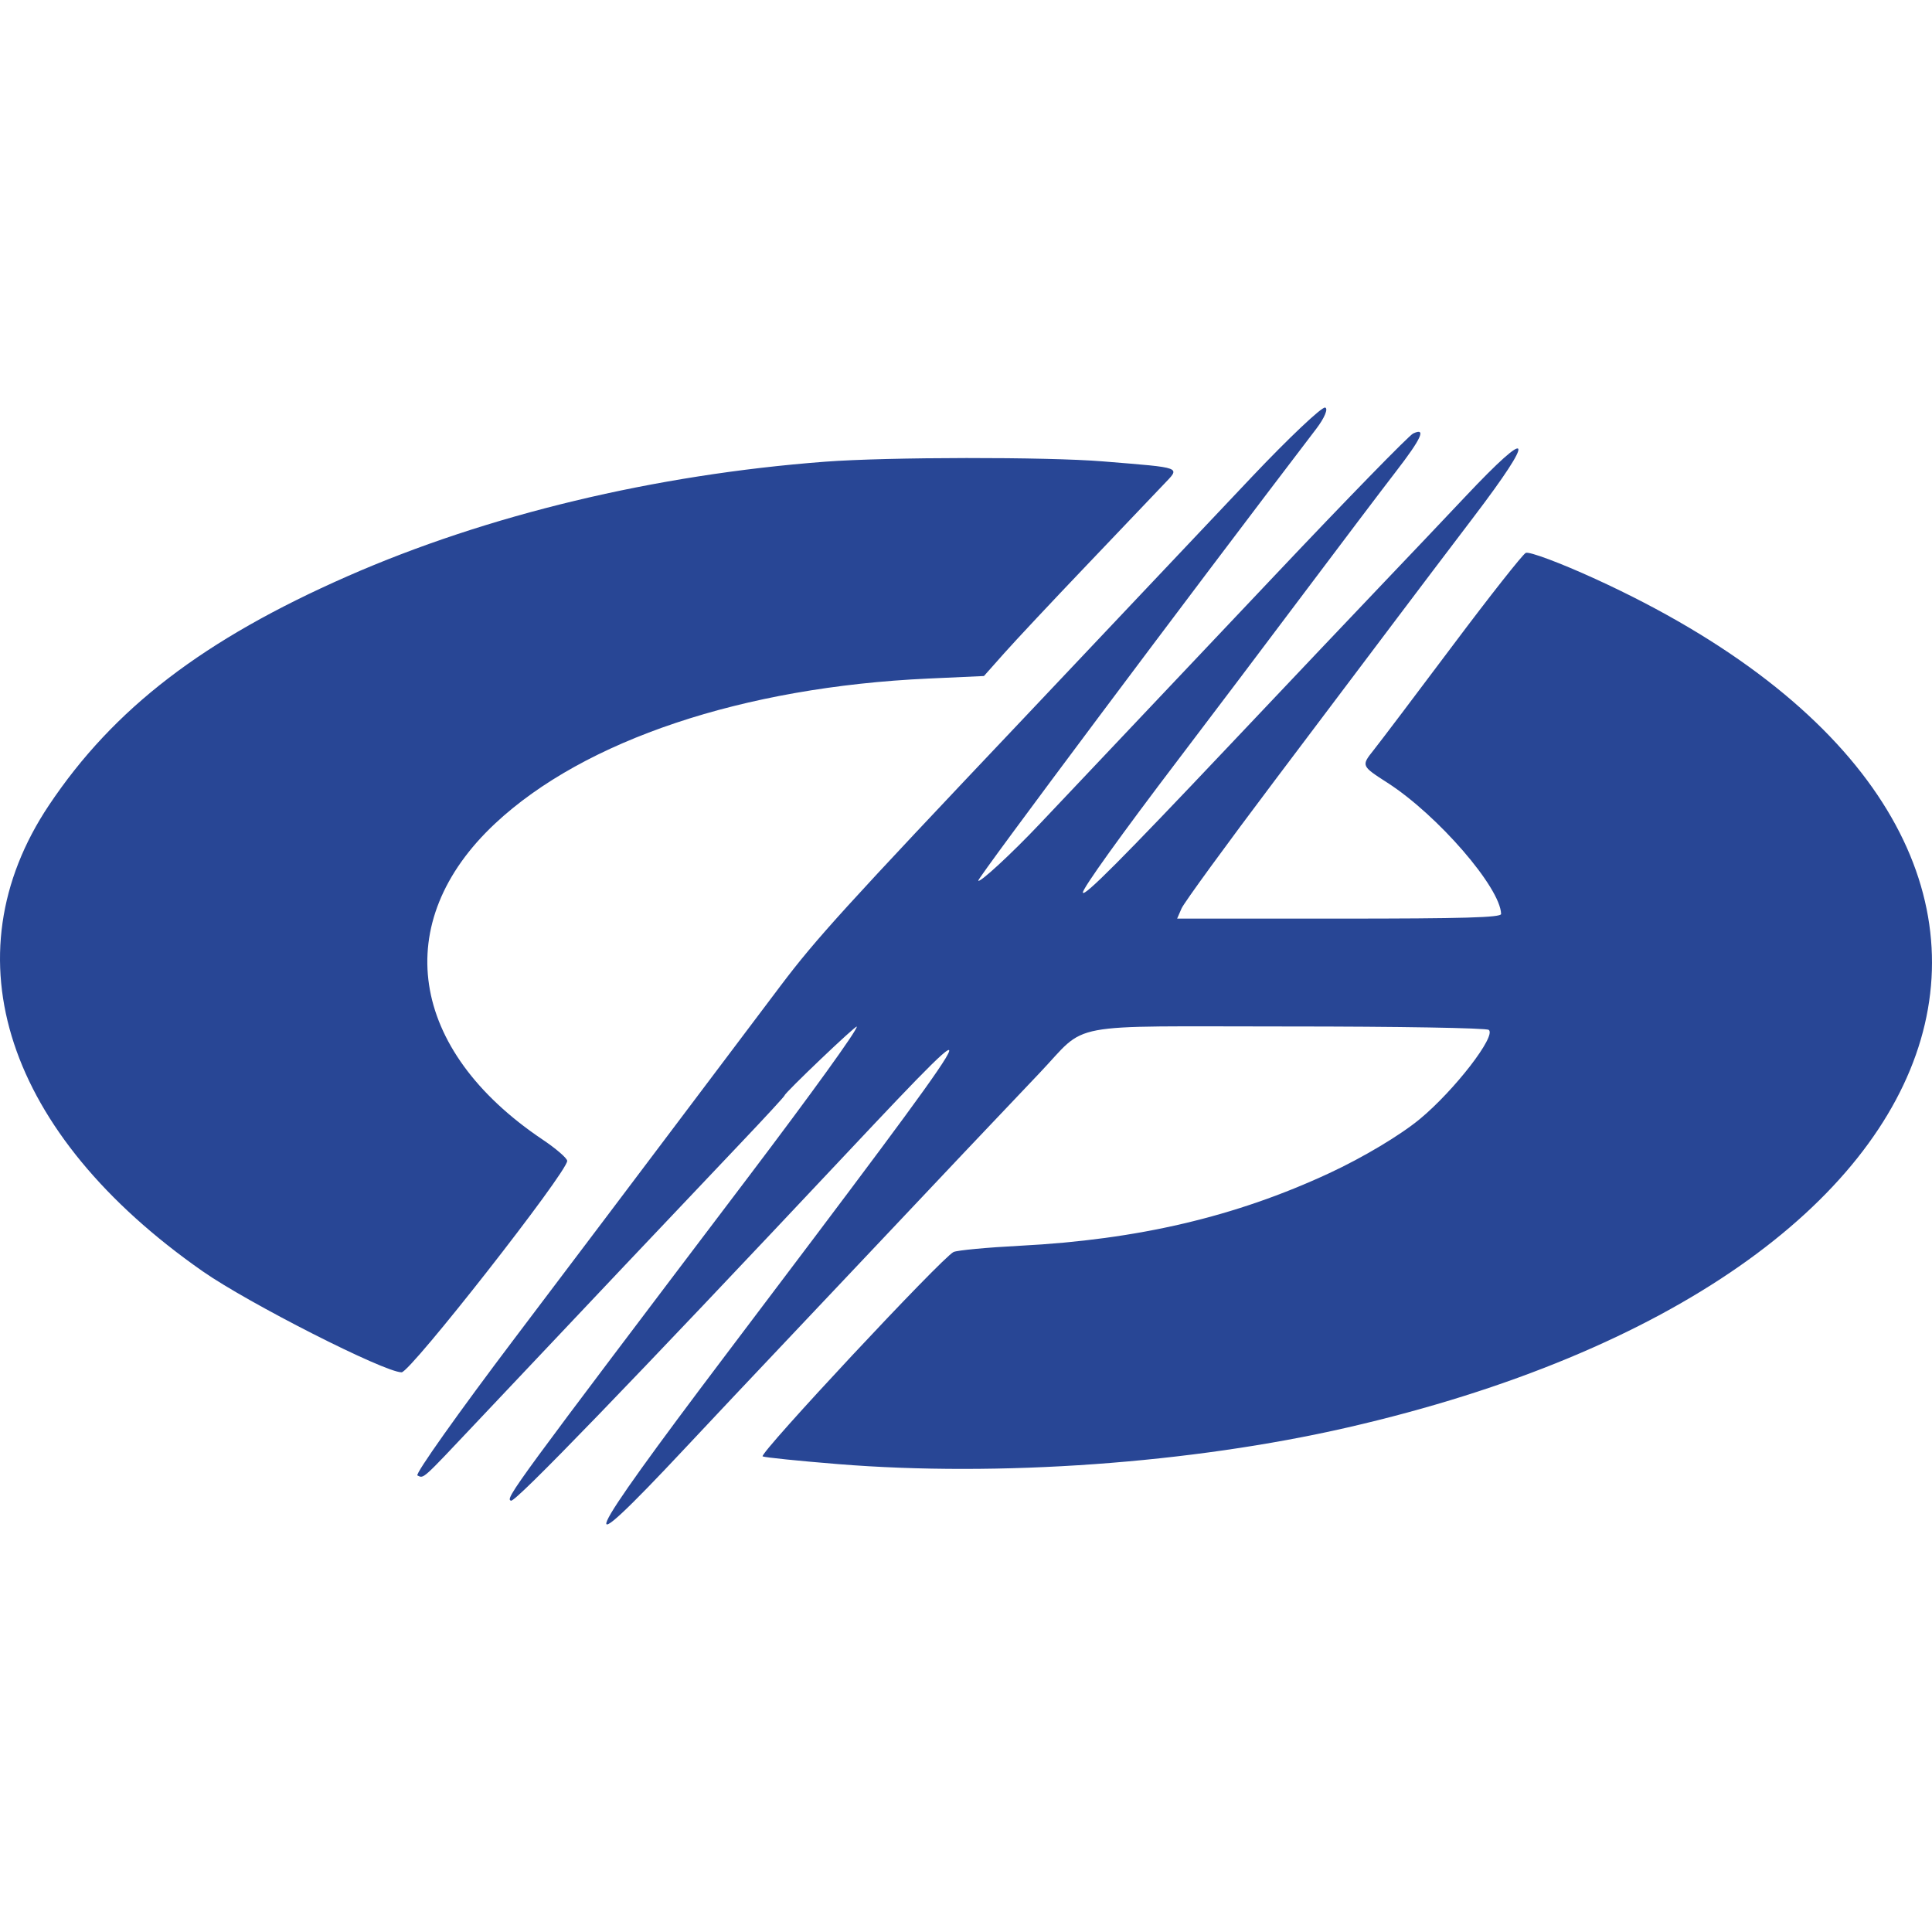 <?xml version="1.0" encoding="UTF-8" standalone="no"?>
<svg
   width="512"
   height="512"
   viewBox="0 0 512 512"
   fill="none"
   preserveAspectRatio="xMinYMin"
   version="1.1"
   id="svg1"
   sodipodi:docname="icon.svg"
   inkscape:version="1.3.2 (091e20e, 2023-11-25, custom)"
   xmlns:inkscape="http://www.inkscape.org/namespaces/inkscape"
   xmlns:sodipodi="http://sodipodi.sourceforge.net/DTD/sodipodi-0.dtd"
   xmlns="http://www.w3.org/2000/svg"
   xmlns:svg="http://www.w3.org/2000/svg">
  <defs
     id="defs1" />
  <sodipodi:namedview
     id="namedview1"
     pagecolor="#ffffff"
     bordercolor="#000000"
     borderopacity="0.25"
     inkscape:showpageshadow="2"
     inkscape:pageopacity="0.0"
     inkscape:pagecheckerboard="0"
     inkscape:deskcolor="#d1d1d1"
     inkscape:zoom="0.59714111"
     inkscape:cx="1402.5161"
     inkscape:cy="149.88082"
     inkscape:window-width="3440"
     inkscape:window-height="1377"
     inkscape:window-x="-8"
     inkscape:window-y="-8"
     inkscape:window-maximized="1"
     inkscape:current-layer="svg1" />
  <path
     fill-rule="evenodd"
     clip-rule="evenodd"
     d="m 331.668,126.472 c -9.855,10.401 -23.349,24.678 -29.992,31.724 -6.641,7.046 -20.368,21.57 -30.506,32.276 -47.427,50.082 -54.866,58.269 -64.268,70.712 -5.529,7.318 -17.559,23.283 -26.735,35.479 -9.174,12.196 -28.862,38.281 -43.751,57.966 -14.888,19.685 -26.494,36.057 -25.792,36.382 1.733,0.801 0.994,1.464 15.609,-14.028 22.391,-23.736 58.182,-61.569 70.185,-74.19 6.329,-6.656 11.508,-12.278 11.508,-12.492 0,-0.648 19.056,-18.81 19.132,-18.236 0.128,0.938 -11.877,17.581 -28.76,39.873 -62.584,82.63 -64.528,85.283 -62.866,85.757 1.259,0.36 31.023,-30.449 89.034,-92.163 40.861,-43.469 39.626,-41.411 -32.277,53.712 -38.538,50.981 -41.271,57.261 -10.729,24.638 6.596,-7.046 18.507,-19.686 26.466,-28.087 7.96,-8.402 19.485,-20.598 25.611,-27.103 12.952,-13.751 31.252,-33.088 41.971,-44.348 13.063,-13.724 5.571,-12.319 65.708,-12.319 29.388,0 52.634,0.395 53.317,0.906 2.089,1.561 -9.078,16.013 -18.239,23.608 -5.166,4.283 -15.028,10.181 -24.017,14.36 -24.834,11.548 -50.705,17.621 -81.972,19.24 -8.726,0.452 -16.651,1.198 -17.613,1.659 -3.058,1.464 -51.761,53.616 -50.581,54.162 0.623,0.288 9.628,1.208 20.011,2.046 42.652,3.443 93.529,-0.207 134.829,-9.672 174.316,-39.95 209.256,-159.293 65.844,-224.908 -9.288,-4.251 -17.595,-7.355 -18.462,-6.899 -0.864,0.455 -9.549,11.472 -19.301,24.48 -9.75,13.009 -19.211,25.518 -21.024,27.8 -3.289,4.134 -3.278,4.159 3.68,8.634 13.29,8.545 29.941,27.769 30.12,34.77 0.025,0.945 -9.963,1.232 -42.912,1.232 h -42.944 l 1.178,-2.711 c 0.646,-1.49 11.877,-16.902 24.955,-34.246 13.081,-17.346 27.619,-36.637 32.307,-42.871 4.69,-6.233 13.755,-18.208 20.142,-26.609 16.644,-21.89 15.649,-24.351 -2.187,-5.42 -5.619,5.962 -15.298,16.163 -21.509,22.667 -6.21,6.504 -24.902,26.222 -41.536,43.815 -27.911,29.522 -38.088,39.738 -38.329,38.476 -0.181,-0.952 10.234,-15.465 25.457,-35.479 8.452,-11.112 23.356,-30.847 33.12,-43.856 9.765,-13.009 20.724,-27.497 24.351,-32.197 6.812,-8.819 8.164,-11.798 4.597,-10.131 -1.103,0.514 -17.515,17.345 -36.47,37.401 -18.955,20.055 -39.509,41.786 -45.673,48.291 -6.163,6.504 -13.717,14.487 -16.783,17.739 -7.403,7.847 -16.181,15.945 -16.32,15.055 -0.121,-0.766 55.237,-74.763 89.581,-119.746 2.164,-2.834 3.218,-5.357 2.341,-5.608 -0.875,-0.25 -9.654,8.056 -19.507,18.458 z m -113.072,-4.111 c -45.07,3.425 -89.49,14.08 -126.488,30.34 -38.19,16.784 -61.978,35.029 -79.13,60.684 -26.874,40.199 -11.401,87.116 40.742,123.529 12.118,8.463 48.159,26.763 52.709,26.763 2.334,0 43.883,-53.045 43.883,-56.026 0,-0.7 -2.93,-3.239 -6.513,-5.644 -35.495,-23.826 -40.567,-57.603 -12.579,-83.776 23.622,-22.09 65.715,-36.173 114.785,-38.406 l 14.749,-0.671 5.369,-6.044 c 2.951,-3.324 12.777,-13.805 21.834,-23.291 9.056,-9.486 18.225,-19.109 20.376,-21.387 4.503,-4.766 5.48,-4.39 -15.978,-6.153 -14.967,-1.23 -57.113,-1.184 -73.76,0.082 z"
     fill="#284695"
     id="path1"
     style="stroke-width:7.498"
     sodipodi:nodetypes="cccccccccscccsccsccsccccccccccccccscccccccsscsccccccsccccccssccccccccc" />
</svg>
